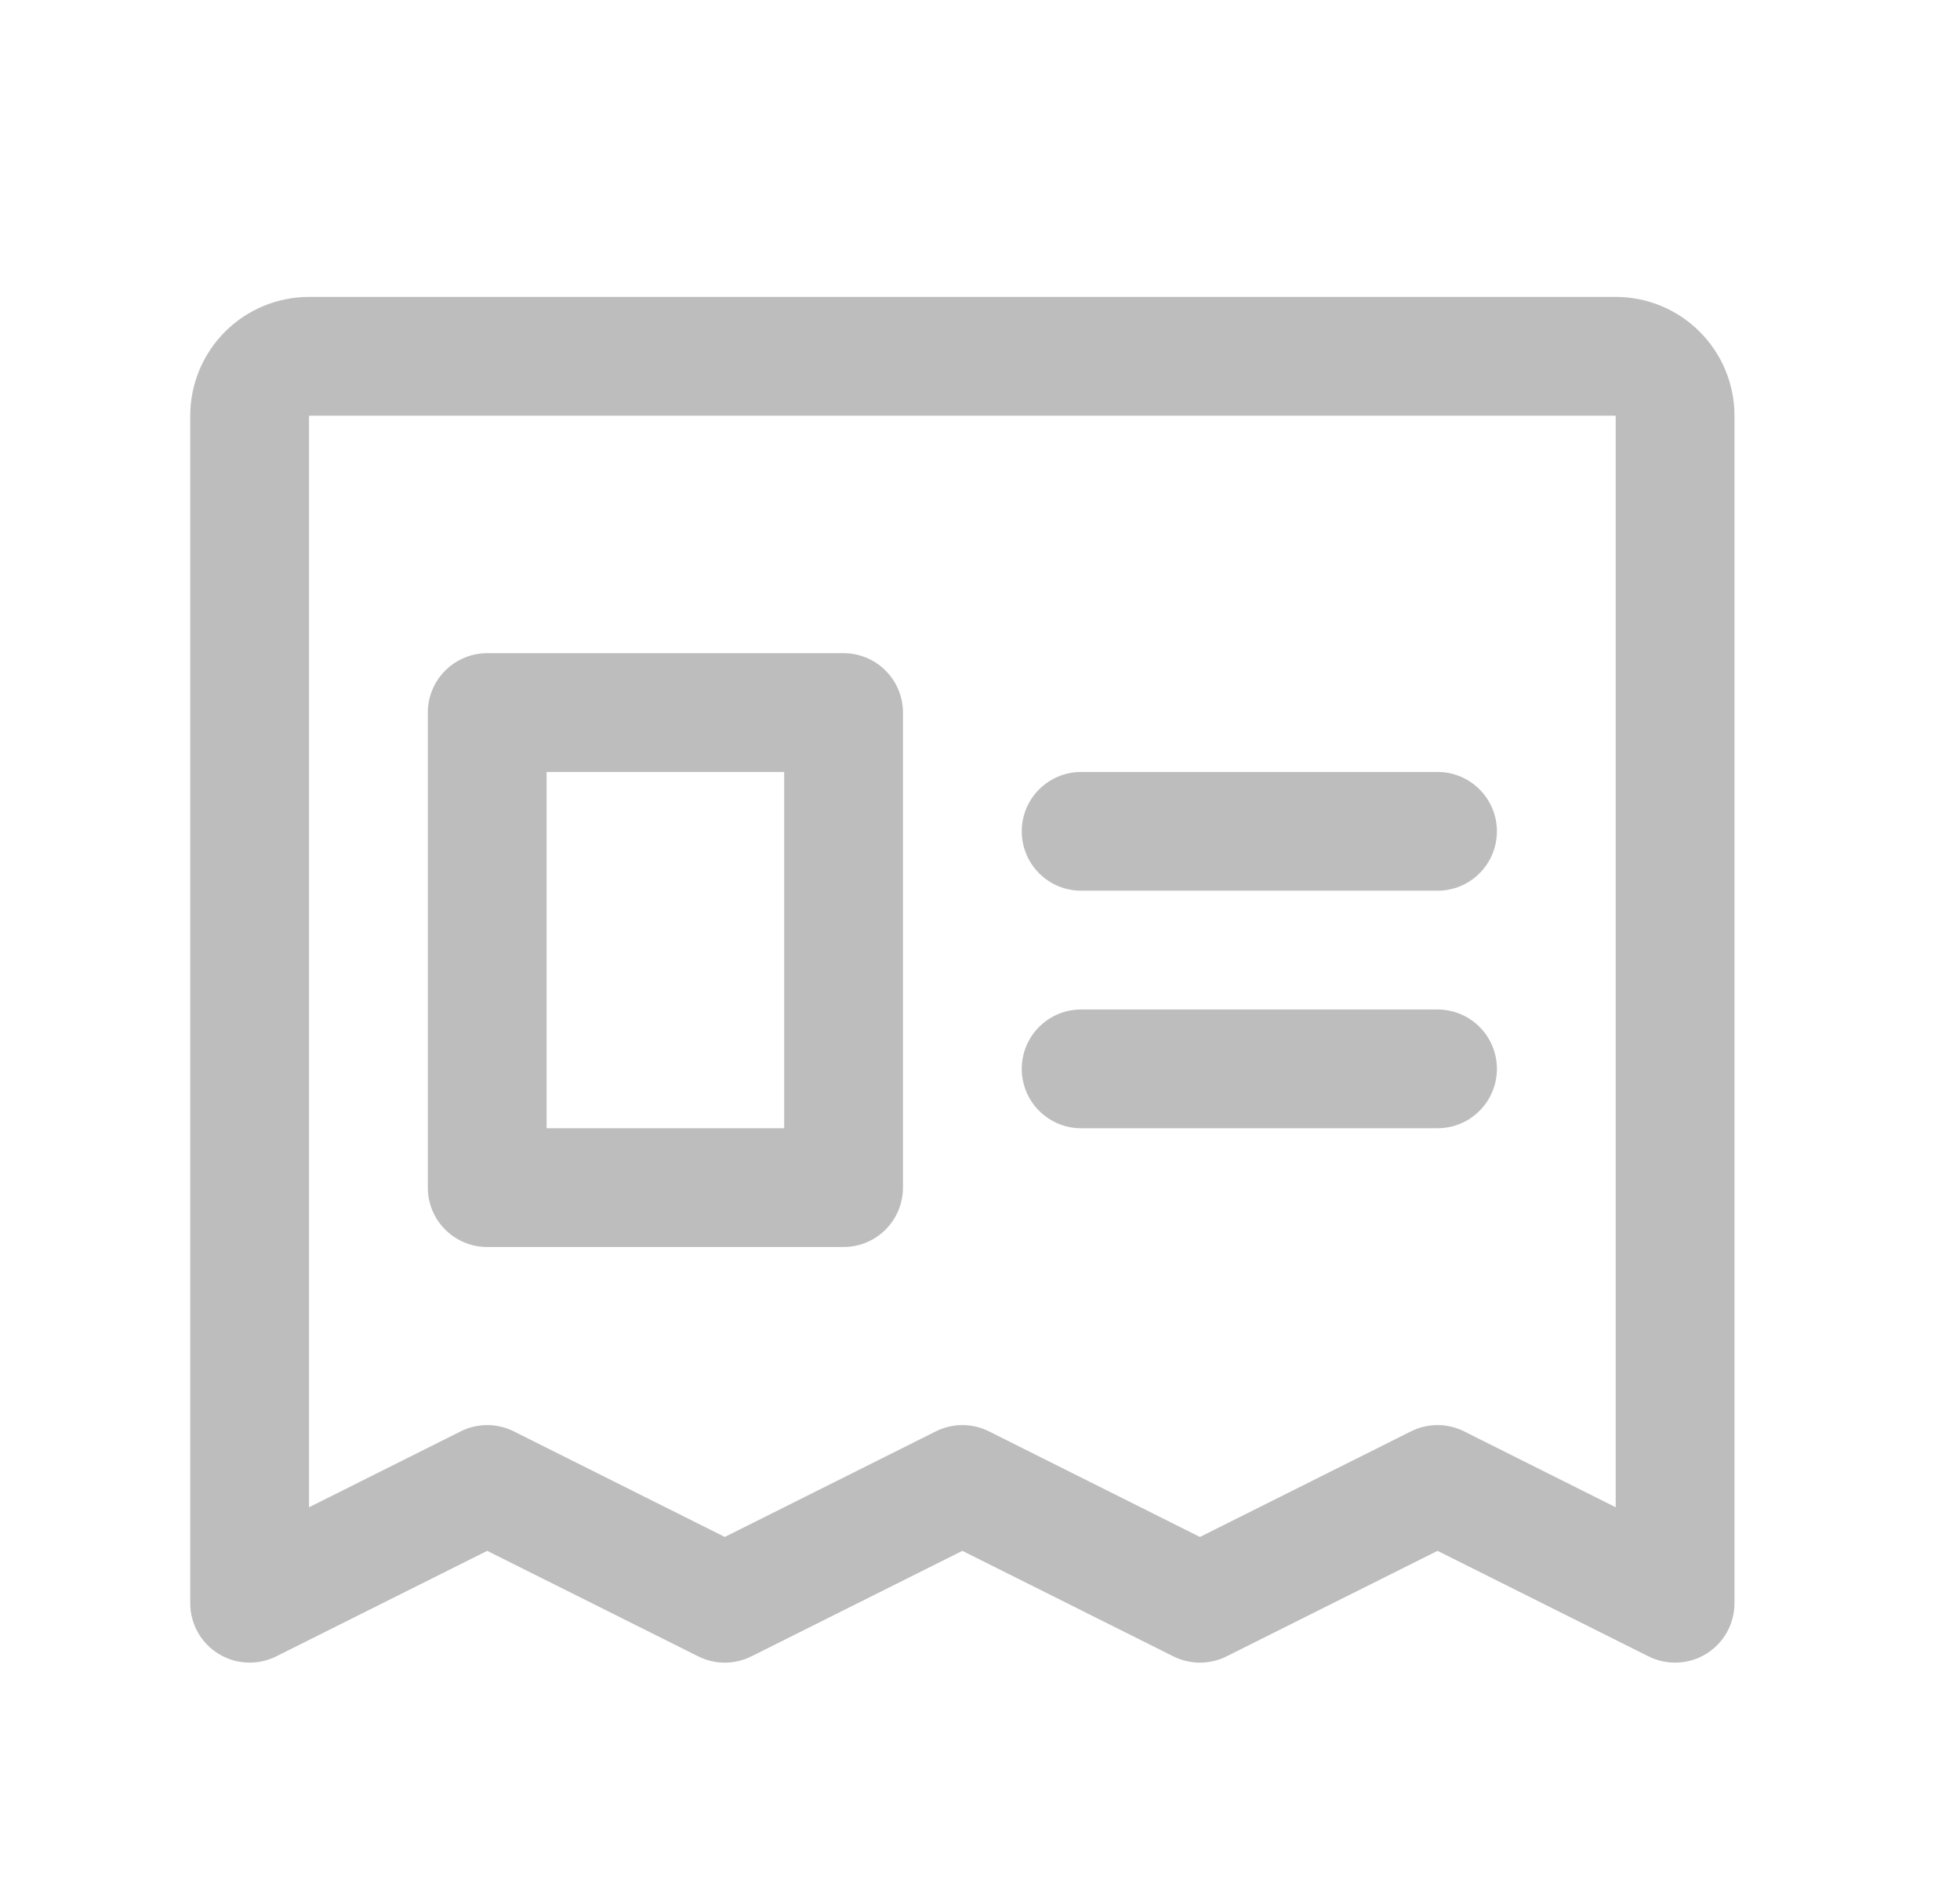 <svg width="33" height="32" viewBox="0 0 33 32" fill="none" xmlns="http://www.w3.org/2000/svg">
<path d="M27.203 5H5.203C4.673 5 4.164 5.211 3.789 5.586C3.414 5.961 3.203 6.47 3.203 7V27C3.203 27.17 3.247 27.338 3.33 27.487C3.413 27.636 3.533 27.761 3.678 27.85C3.823 27.94 3.988 27.991 4.159 27.998C4.329 28.006 4.498 27.97 4.651 27.894L8.203 26.117L11.756 27.894C11.895 27.963 12.048 28 12.203 28C12.358 28 12.512 27.963 12.651 27.894L16.203 26.117L19.756 27.894C19.895 27.963 20.048 28 20.203 28C20.358 28 20.512 27.963 20.651 27.894L24.203 26.117L27.756 27.894C27.908 27.97 28.077 28.006 28.248 27.998C28.418 27.991 28.584 27.94 28.729 27.85C28.873 27.761 28.993 27.636 29.076 27.487C29.159 27.338 29.203 27.17 29.203 27V7C29.203 6.47 28.992 5.961 28.617 5.586C28.242 5.211 27.734 5 27.203 5ZM27.203 25.383L24.651 24.105C24.512 24.035 24.358 23.999 24.203 23.999C24.048 23.999 23.895 24.035 23.756 24.105L20.203 25.883L16.651 24.105C16.512 24.035 16.358 23.999 16.203 23.999C16.048 23.999 15.895 24.035 15.756 24.105L12.203 25.883L8.651 24.105C8.512 24.035 8.358 23.999 8.203 23.999C8.048 23.999 7.895 24.035 7.756 24.105L5.203 25.383V7H27.203V25.383ZM17.203 14C17.203 13.735 17.308 13.48 17.496 13.293C17.684 13.105 17.938 13 18.203 13H24.203C24.468 13 24.723 13.105 24.91 13.293C25.098 13.48 25.203 13.735 25.203 14C25.203 14.265 25.098 14.52 24.91 14.707C24.723 14.895 24.468 15 24.203 15H18.203C17.938 15 17.684 14.895 17.496 14.707C17.308 14.52 17.203 14.265 17.203 14ZM17.203 18C17.203 17.735 17.308 17.48 17.496 17.293C17.684 17.105 17.938 17 18.203 17H24.203C24.468 17 24.723 17.105 24.91 17.293C25.098 17.48 25.203 17.735 25.203 18C25.203 18.265 25.098 18.52 24.91 18.707C24.723 18.895 24.468 19 24.203 19H18.203C17.938 19 17.684 18.895 17.496 18.707C17.308 18.52 17.203 18.265 17.203 18ZM8.203 21H14.203C14.468 21 14.723 20.895 14.91 20.707C15.098 20.52 15.203 20.265 15.203 20V12C15.203 11.735 15.098 11.48 14.91 11.293C14.723 11.105 14.468 11 14.203 11H8.203C7.938 11 7.684 11.105 7.496 11.293C7.308 11.48 7.203 11.735 7.203 12V20C7.203 20.265 7.308 20.52 7.496 20.707C7.684 20.895 7.938 21 8.203 21ZM9.203 13H13.203V19H9.203V13Z" fill="#BDBDBD"/>
</svg>
